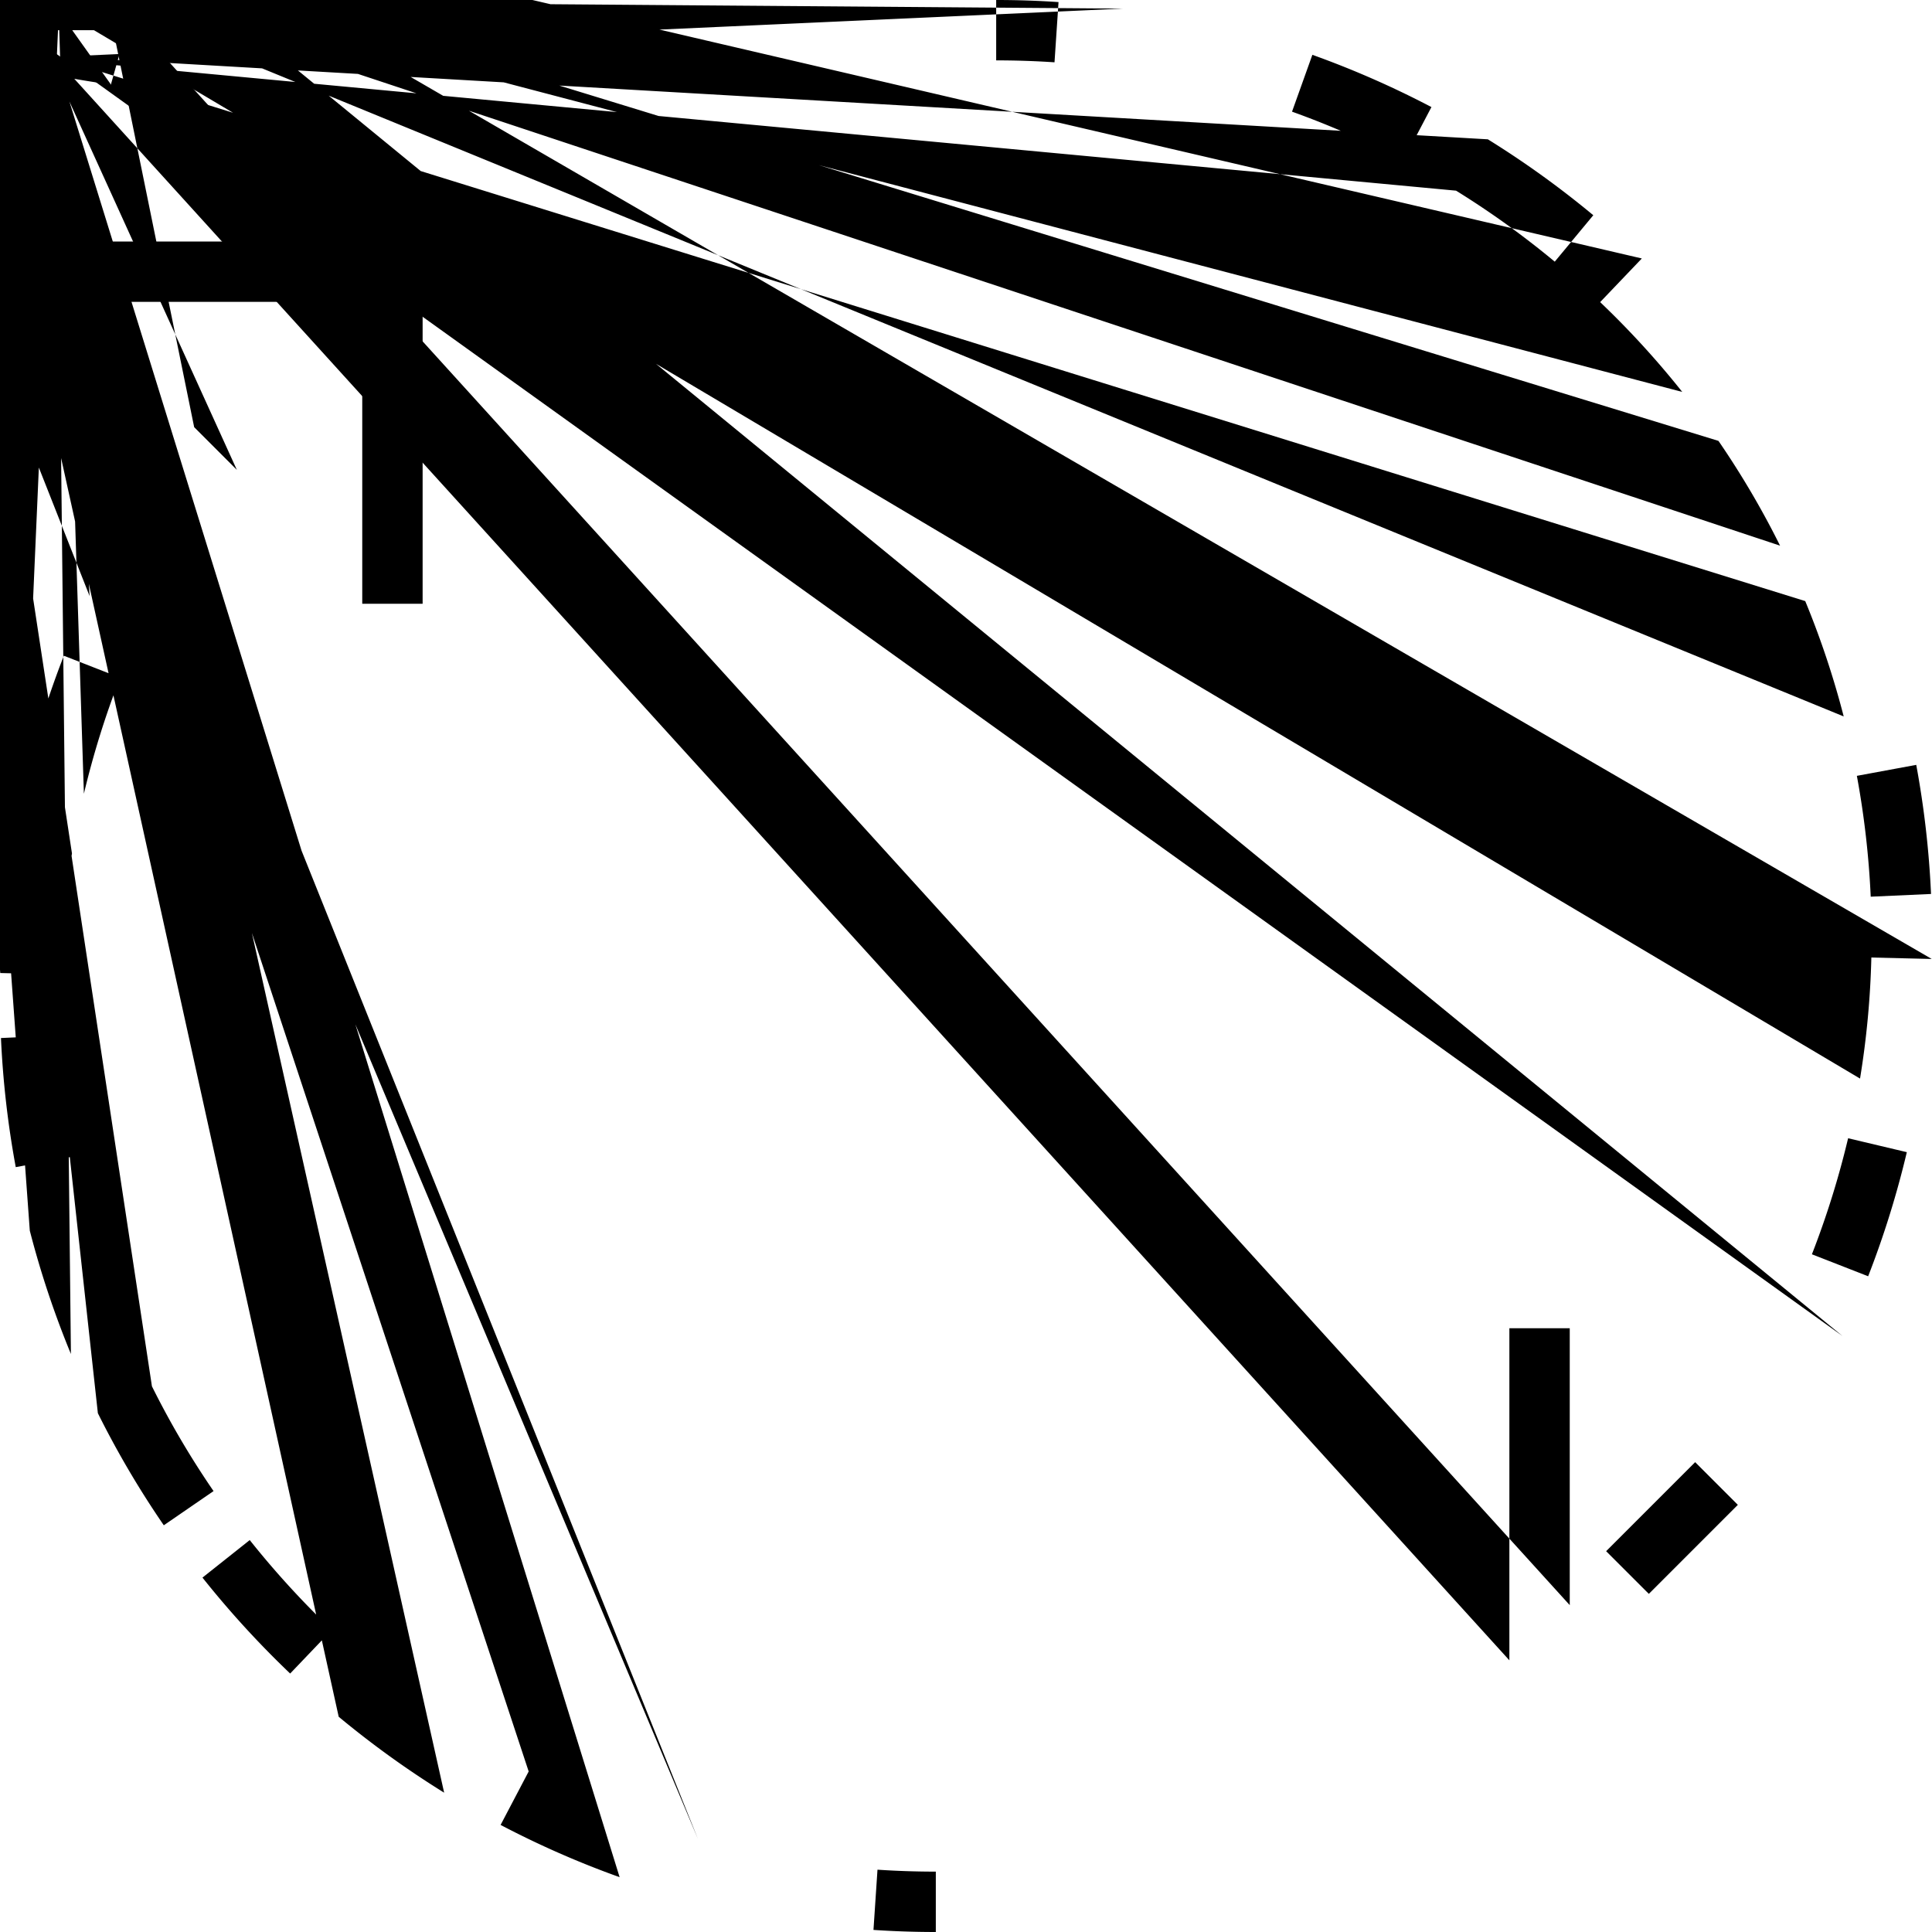 <svg xmlns="http://www.w3.org/2000/svg" viewBox="0 0 64 64"><path d="M33 0v2c.644 0 1.288.021 1.932.064l.133-1.995A30.826 30.826 0 0033 0zM37.206.285L-.27 1.981c1.329.181 2.656.457 3.944.819l.541-1.925a31.185 31.185 0 00-4.215-.875zM63.166 38.167l-1.945-.461a29.223 29.223 0 01-1.199 3.844l1.863.728c.519-1.331.95-2.714 1.281-4.111zM63.991 31.767l-2-.048a29.013 29.013 0 01-.375 4.01L1.973.324c.232-1.414.368-2.856.402-4.286zM54.62 52.799l-1.415-1.414 2.949-2.949 1.414 1.414zM43.474 1.816L42.8 3.699c1.261.452 2.502.997 3.688 1.619l.93-1.771a31.062 31.062 0 00-3.944-1.731zM61.032 44.255L-1.808-.855a28.791 28.791 0 01-1.973 3.51L1.67 1.1a31.028 31.028 0 002.111-3.755zM61.511 25.701c.244 1.317.398 2.664.459 4.003l1.998-.09a31.166 31.166 0 00-.49-4.277l-1.967.364zM56.926 14.605a28.682 28.682 0 012.041 3.471L1.791-.891a30.86 30.86 0 00-2.184-3.713l-1.648 1.133zM59.801 19.912a29.02 29.02 0 011.274 3.821L1.938-.499a31.012 31.012 0 00-1.362-4.085L-1.85.763zM54.388 8.562l-1.381 1.446a29.404 29.404 0 012.72 2.975L1.566-1.244a31.483 31.483 0 00-2.905-3.177zM48.234 6.316a29.068 29.068 0 013.269 2.352L52.78 7.13a31.198 31.198 0 00-3.493-2.515L-1.053 1.701z"/><path d="M52 53.172V44h-2v11L1 1h11v-2h-9.172zM31 62a28.99 28.99 0 01-1.932-.064l-.133 1.995c.682.046 1.377.069 2.065.069v-2zM11.22 56.87a31.198 31.198 0 003.493 2.515L1.053-1.701a29.068 29.068 0 01-3.269-2.352L11.22 56.87zM.032 34.386c.064 1.431.229 2.87.49 4.277l1.967-.364a29.395 29.395 0 01-.459-4.003l-1.998.09zM.987 40.767a31.012 31.012 0 001.362 4.085L1.85-.764a29.02 29.02 0 01-1.274-3.821L-1.938.5zM2.779 26.294a29.223 29.223 0 011.199-3.844l-1.863-.728c-.52 1.33-.95 2.713-1.281 4.111L1.945.461zM17.513 58.682l-.93 1.771a30.845 30.845 0 003.943 1.731L.674-1.883a28.78 28.78 0 01-3.687-1.619zM.009 32.233l2 .048c.031-1.338.158-2.687.375-4.01L-1.973-.324a31.136 31.136 0 00-.402 4.286zM2.968 19.745L1.808.855a28.791 28.791 0 011.973-3.51L-1.67-1.1a31.028 31.028 0 00-2.111 3.755zM3.242 46.814a30.86 30.86 0 002.184 3.713l1.648-1.133a28.682 28.682 0 01-2.041-3.471L-1.791.891zM9.612 55.438l1.381-1.446a29.404 29.404 0 01-2.72-2.975L6.707 52.26a31.483 31.483 0 002.905 3.178zM7.846 15.565L6.432 14.15L2.949-2.949 1.414 1.414zM23.119 60.915L-.541 1.925c1.376.388 2.795.682 4.216.875L.27-1.981a29.32 29.32 0 01-3.945-.819z"/><path d="M2 8v2h9.172l.828.828V20h2V9l-1-1z"/></svg>
